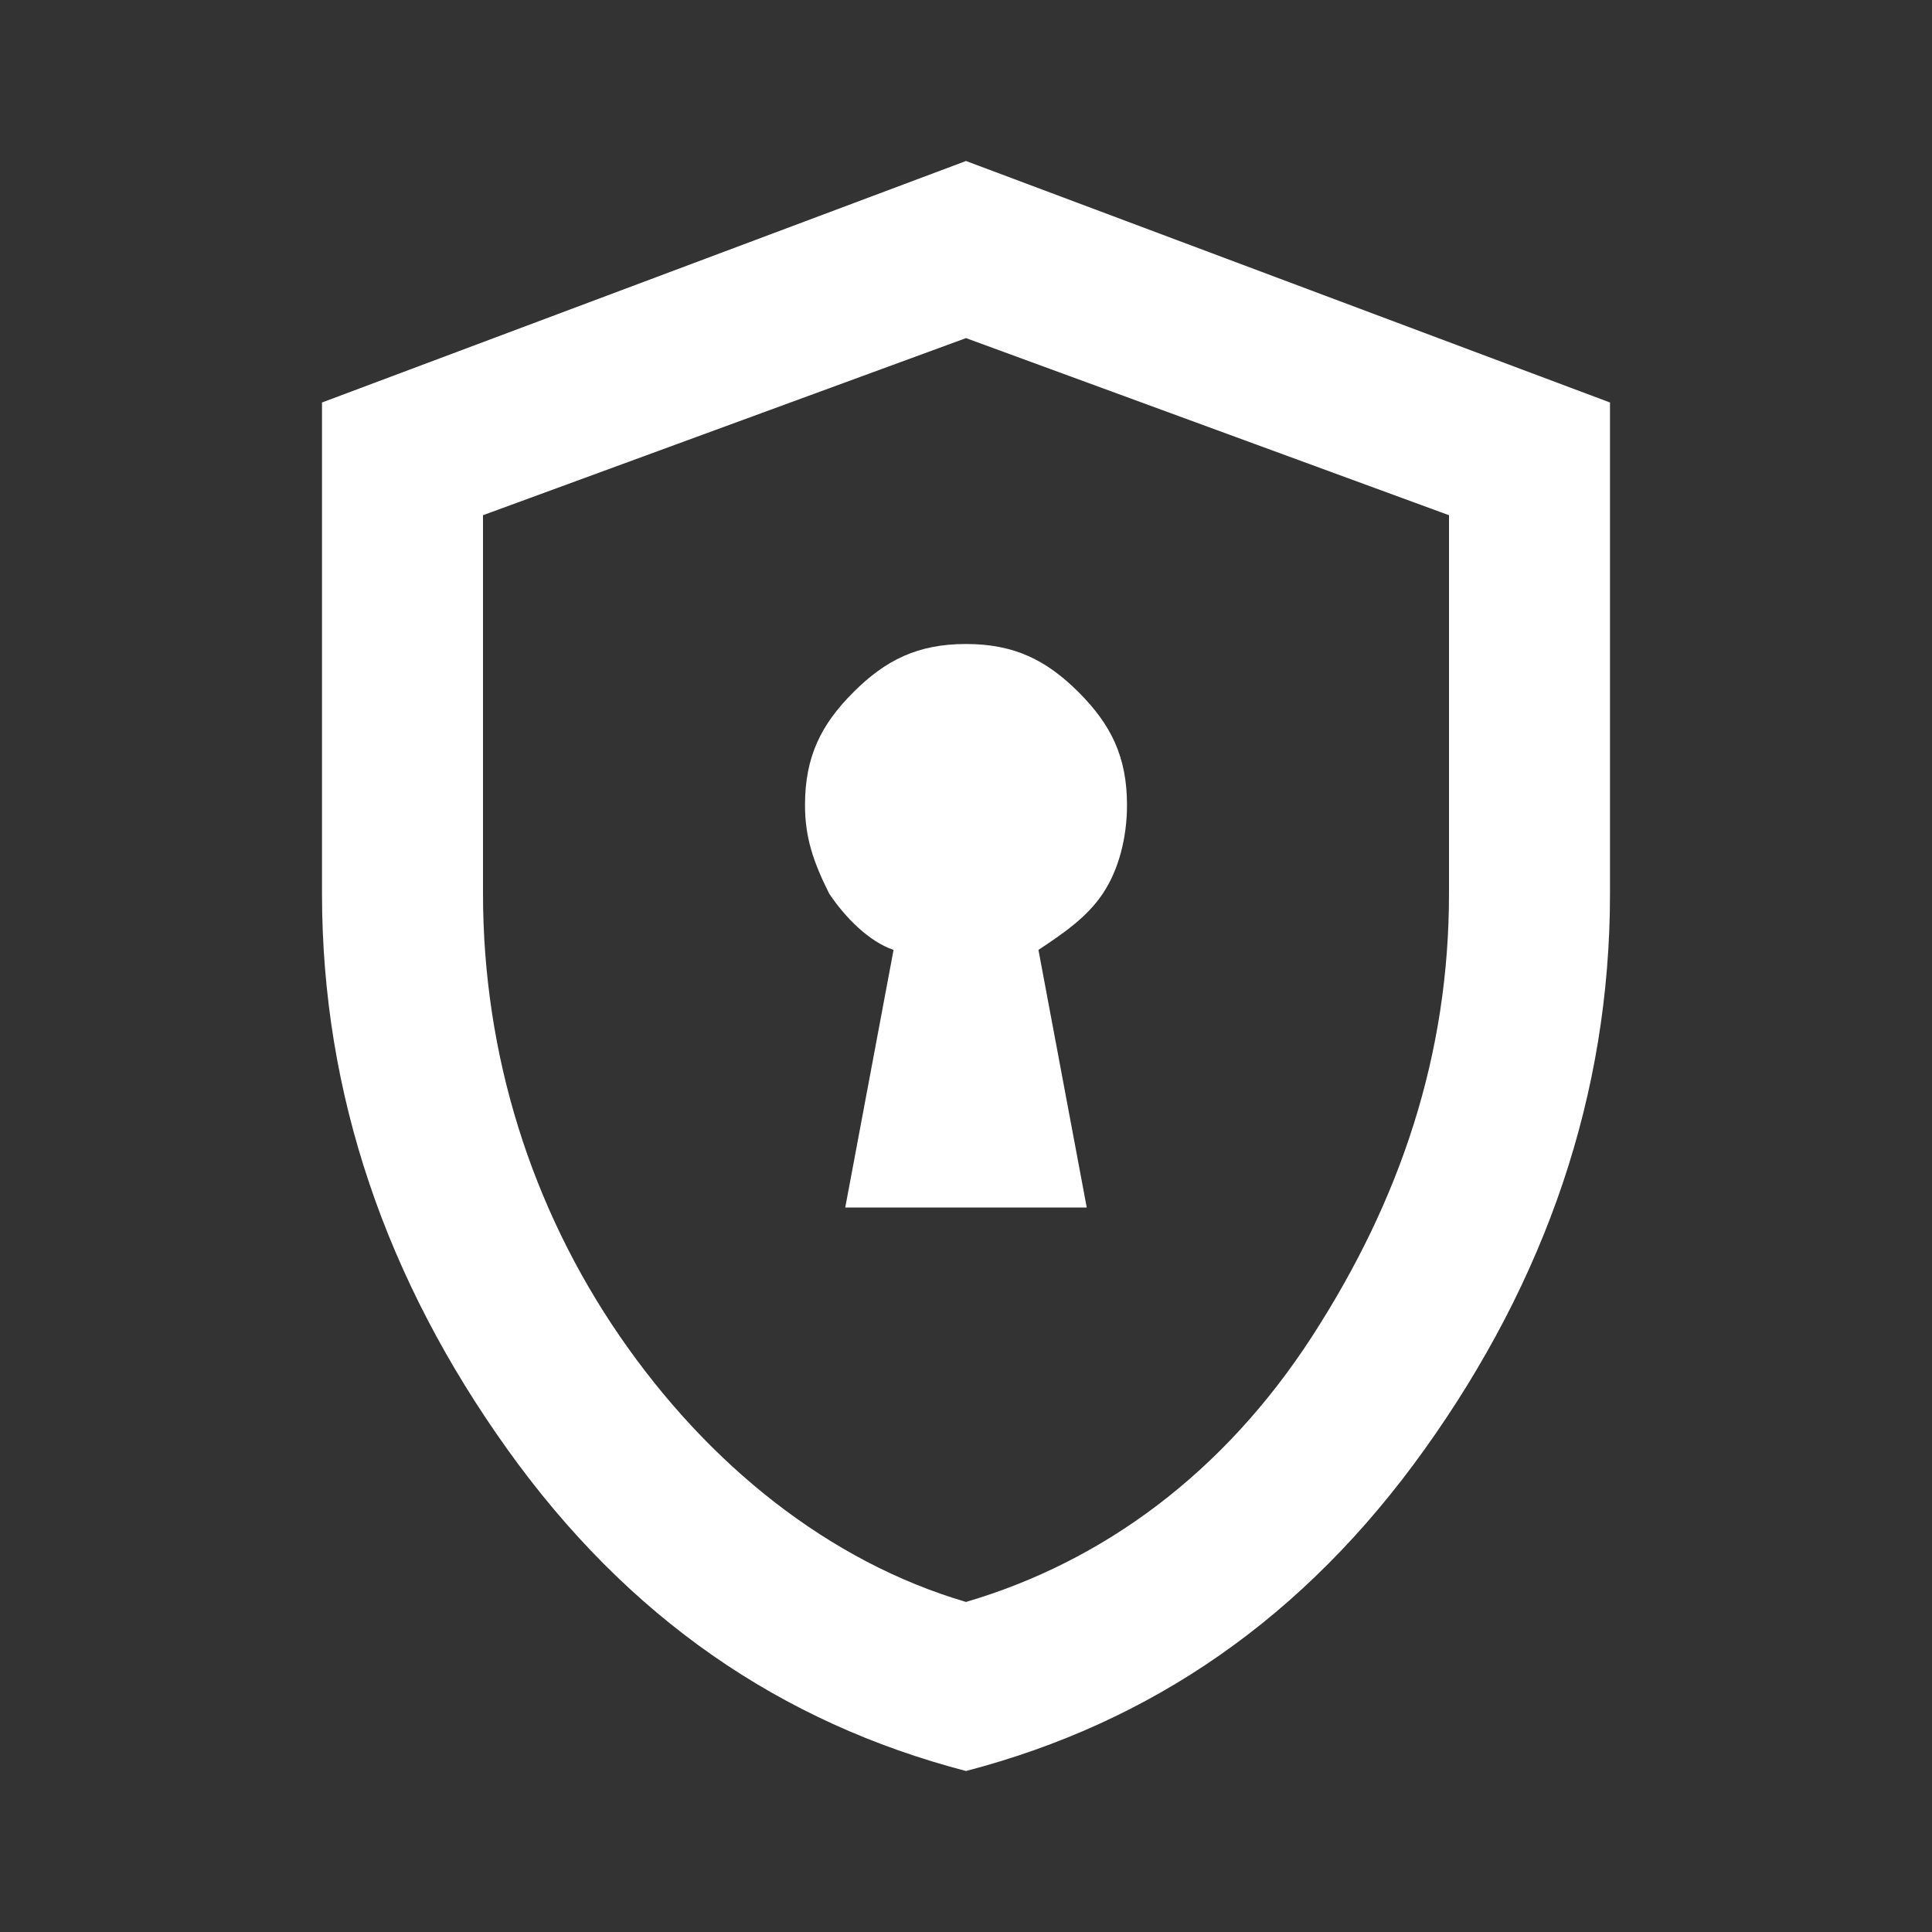 <?xml version="1.0" encoding="utf-8"?>
<!-- Generator: Adobe Illustrator 27.9.0, SVG Export Plug-In . SVG Version: 6.00 Build 0)  -->
<svg version="1.1" id="Calque_1" xmlns="http://www.w3.org/2000/svg" xmlns:xlink="http://www.w3.org/1999/xlink" x="0px" y="0px"
	 viewBox="0 0 24 24" style="enable-background:new 0 0 24 24;" xml:space="preserve">
<rect x="0" y="0" width="24" height="24" fill="#333333" stroke="none"/>
<style type="text/css">
	.st0{fill:#FFFFFF;}
</style>
<path class="st0" d="M10.5,15h3l-0.6-3.2c0.3-0.2,0.6-0.4,0.8-0.7c0.2-0.3,0.3-0.7,0.3-1.1c0-0.6-0.2-1-0.6-1.4S12.6,8,12,8
	s-1,0.2-1.4,0.6S10,9.4,10,10c0,0.4,0.1,0.7,0.3,1.1c0.2,0.3,0.5,0.6,0.8,0.7L10.5,15z M12,22c-2.3-0.6-4.2-1.9-5.7-4S4,13.6,4,11.1
	V5l8-3l8,3v6.1c0,2.5-0.8,4.8-2.3,6.9C16.2,20.1,14.3,21.4,12,22z M12,19.9c1.7-0.5,3.2-1.6,4.3-3.3c1.1-1.7,1.7-3.5,1.7-5.5V6.4
	l-6-2.2L6,6.4v4.7c0,2,0.6,3.9,1.7,5.5S10.3,19.4,12,19.9z"/>
</svg>

